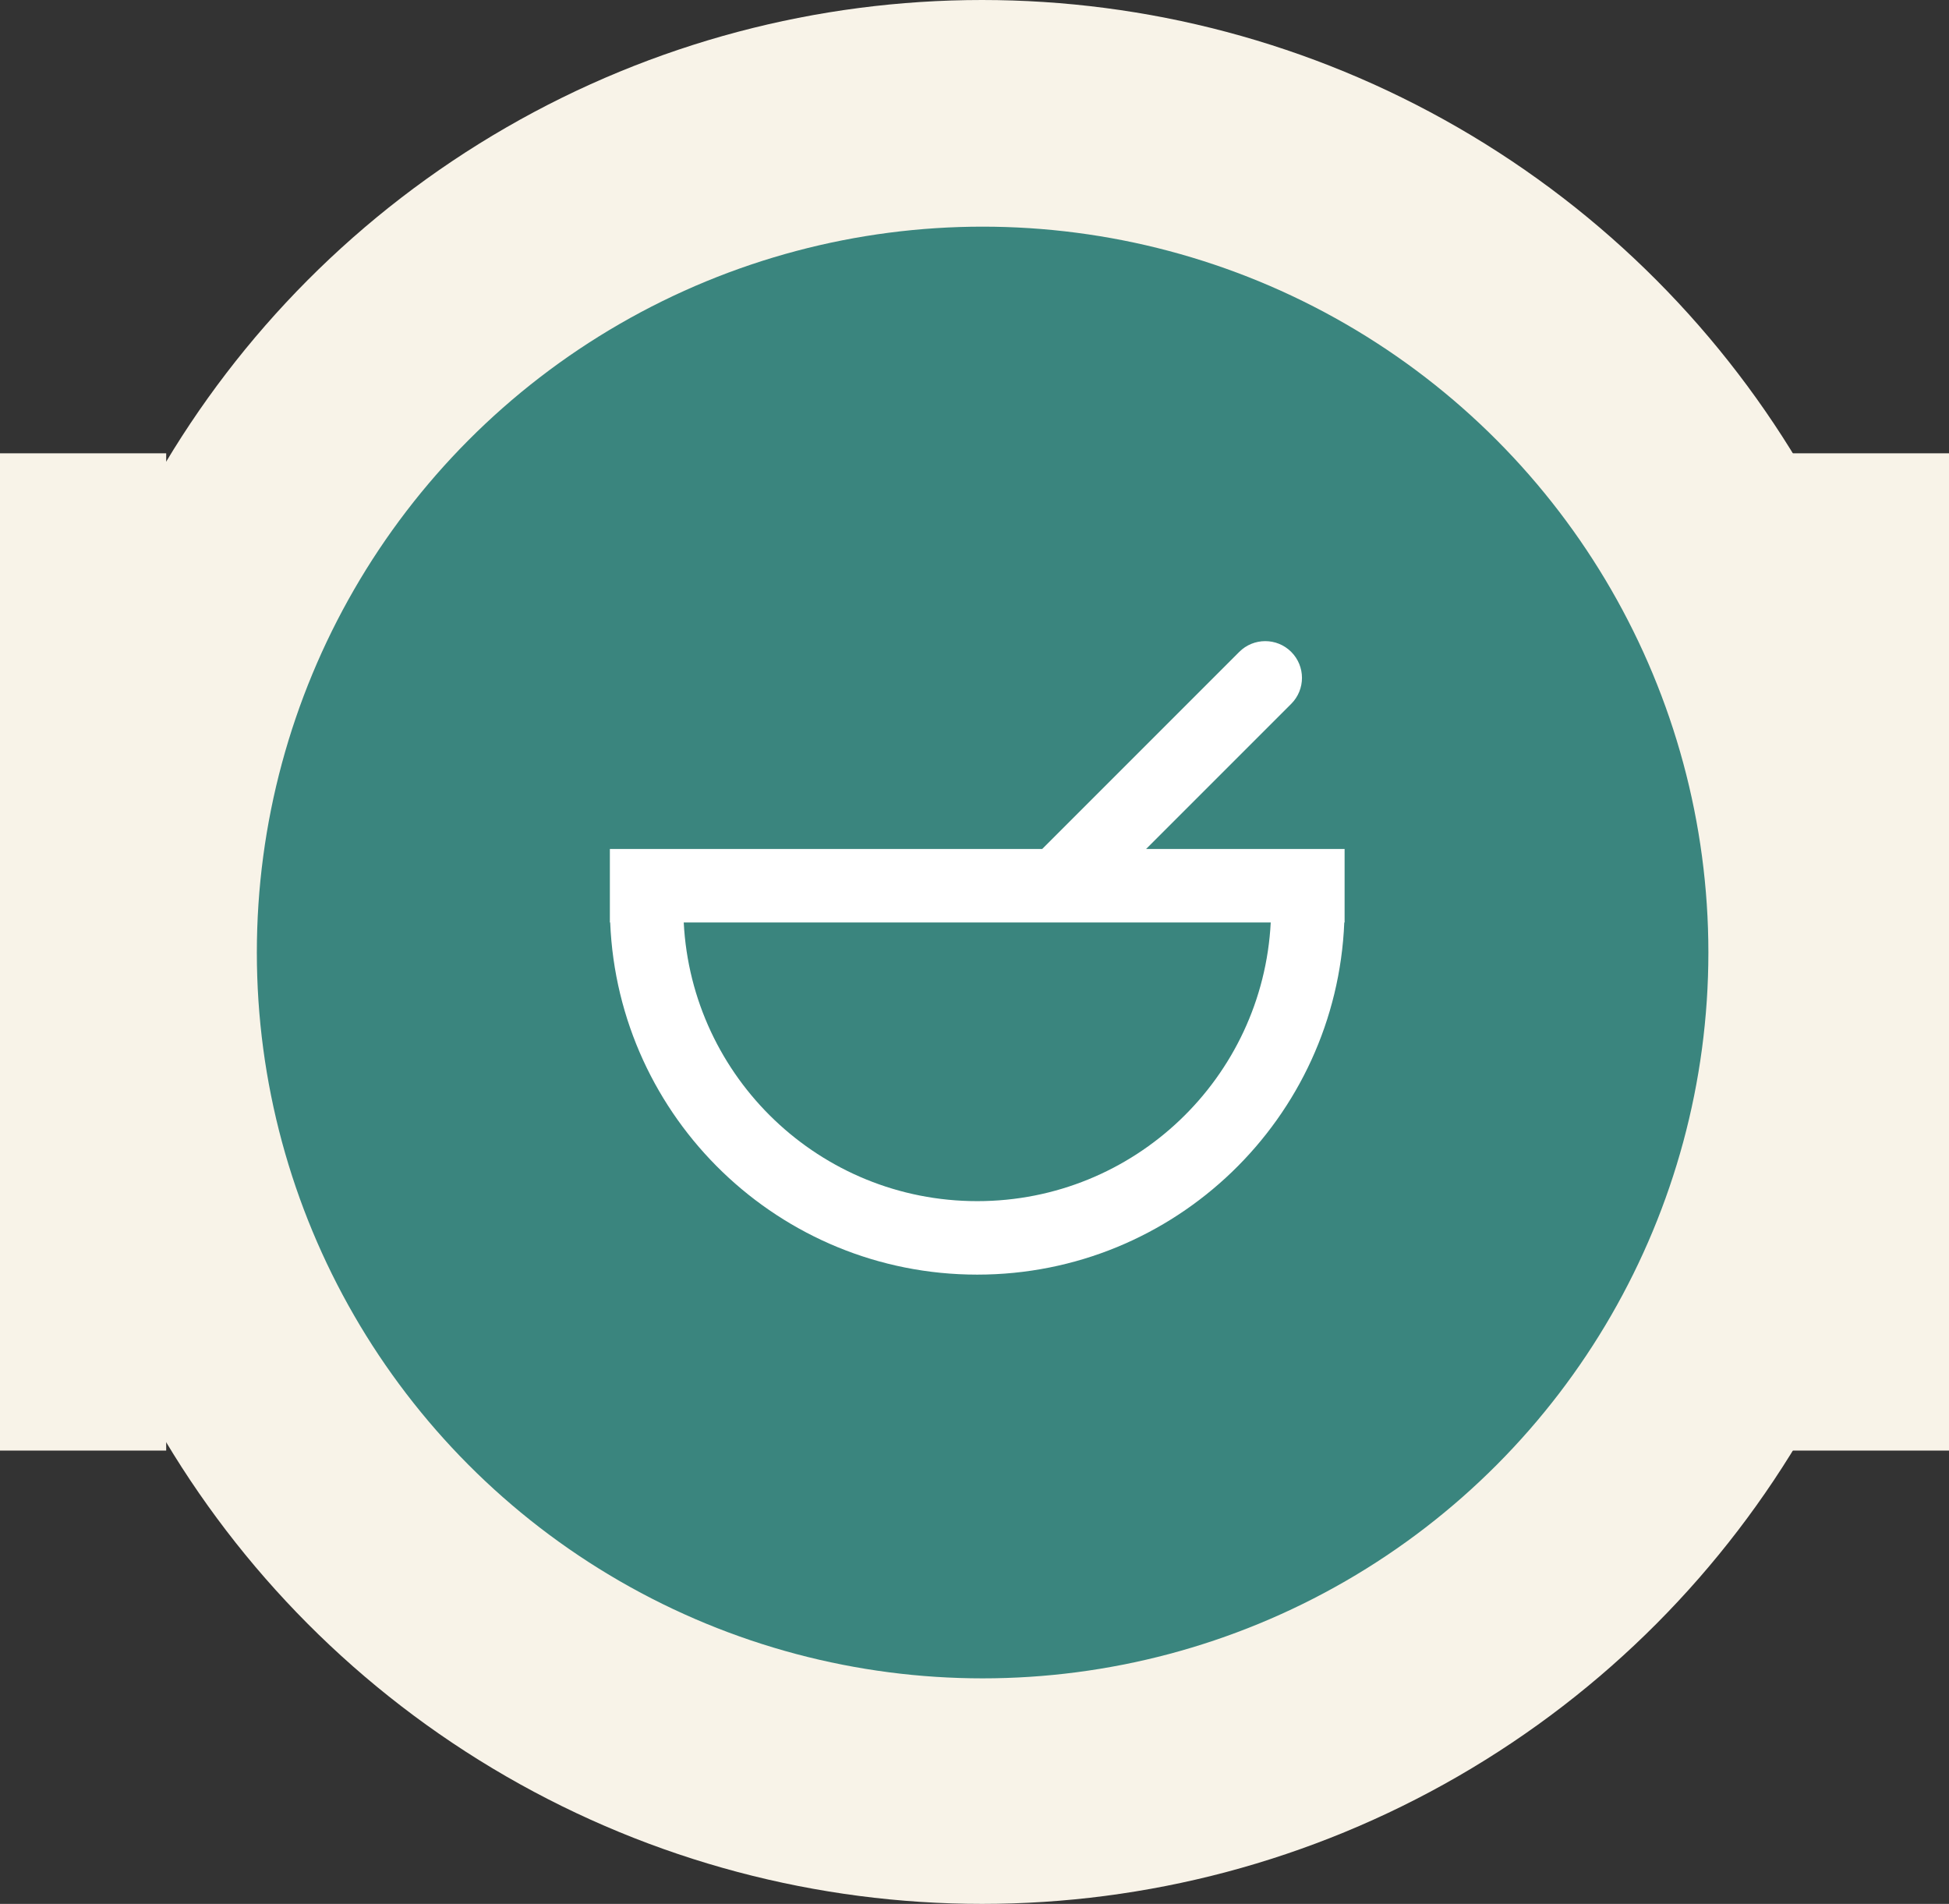 <svg width="129" height="126" viewBox="0 0 129 126" fill="none" xmlns="http://www.w3.org/2000/svg">
<rect x="0" y="0" width="129" height="126" fill="#333333" stroke="none"/>
<circle cx="65" cy="63" r="63" fill="#F8F3E8"/>
<circle cx="65.037" cy="63.037" r="48.037" fill="#3A857E"/>
<path fill-rule="evenodd" clip-rule="evenodd" d="M85.463 43.142C84.513 42.193 82.973 42.193 82.024 43.142L68.982 56.185H40.366V61.048H40.387C40.915 74.009 51.59 84.355 64.681 84.355C77.772 84.355 88.447 74.009 88.975 61.048H88.996V56.185H75.859L85.463 46.581C86.412 45.631 86.412 44.092 85.463 43.142ZM69.972 61.048C69.983 61.048 69.994 61.048 70.005 61.048H84.107C83.583 71.322 75.086 79.492 64.681 79.492C54.276 79.492 45.779 71.322 45.255 61.048H69.972Z" fill="white"/>
<rect y="30" width="11" height="66" fill="#F8F3E8"/>
<rect x="118" y="30" width="11" height="66" fill="#F8F3E8"/>
</svg>
